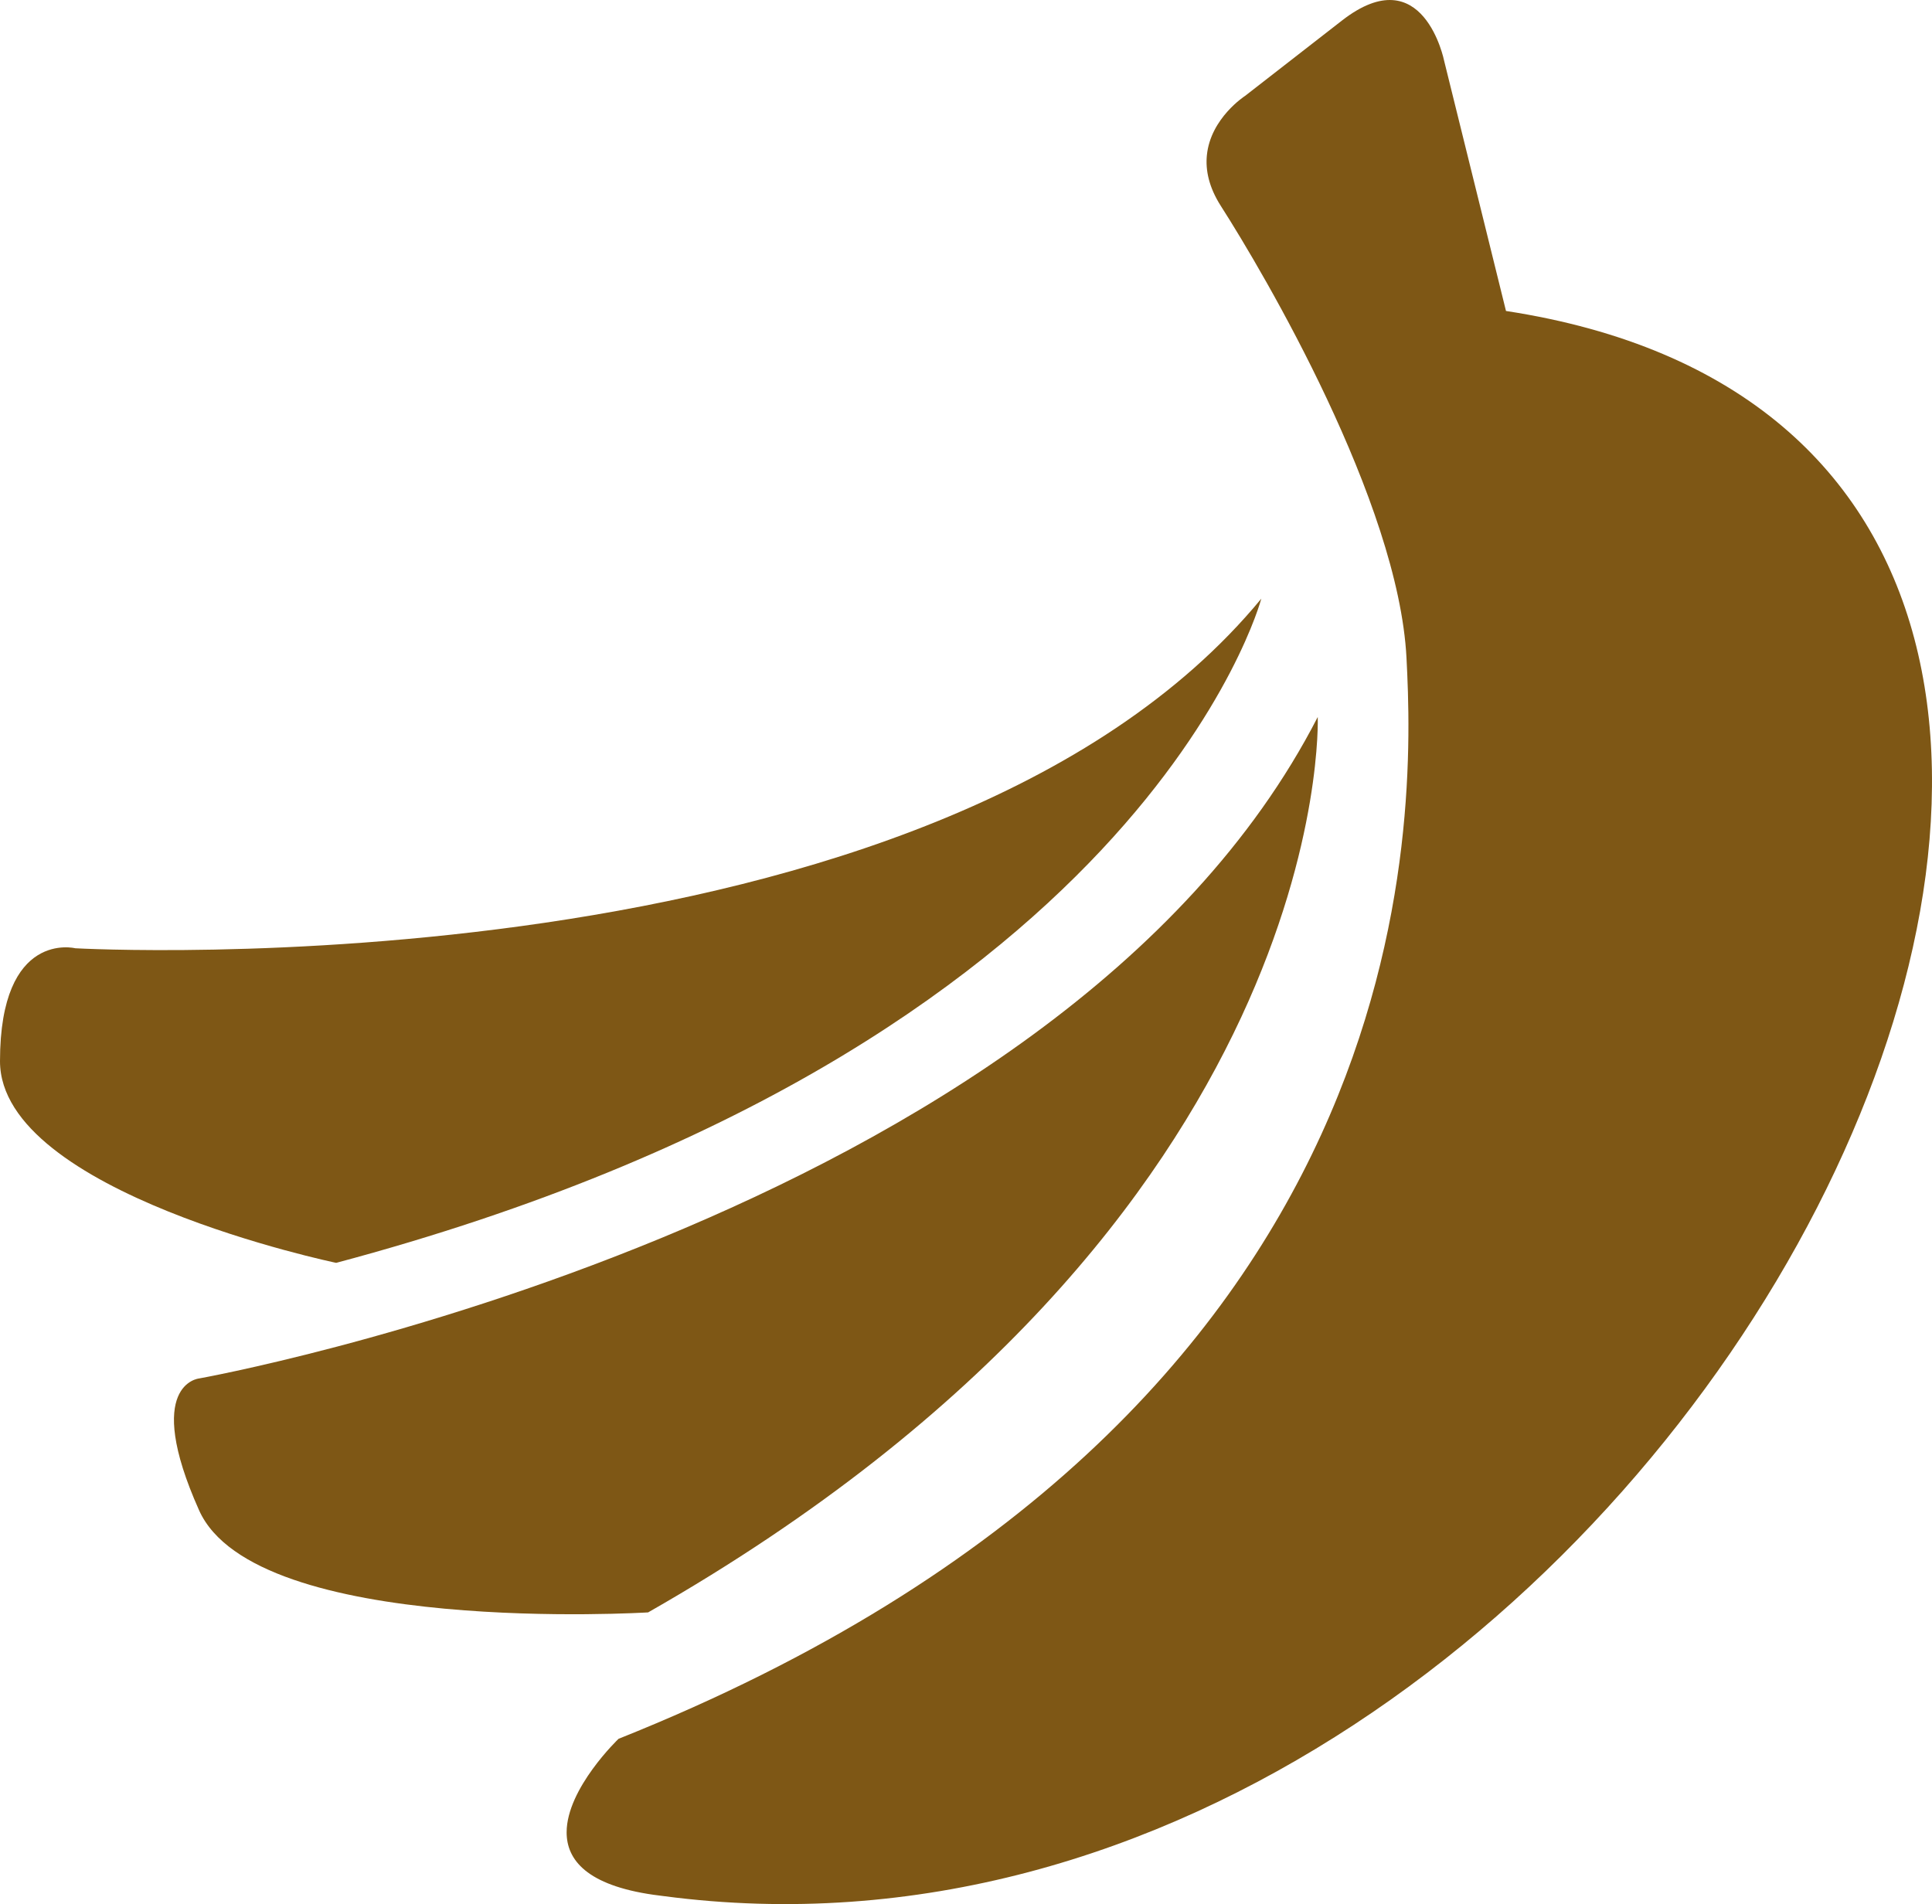 <svg version="1.1" id="图层_1" x="0px" y="0px" width="173.414px" height="170.924px" viewBox="0 0 173.414 170.924" enable-background="new 0 0 173.414 170.924" xml:space="preserve" xmlns="http://www.w3.org/2000/svg" xmlns:xlink="http://www.w3.org/1999/xlink" xmlns:xml="http://www.w3.org/XML/1998/namespace">
  <path fill="#7E5715" d="M135.176,27.915l-1.947-7.882l-3.603-14.568c0,0-1.854-9.315-9.173-3.621l-8.688,6.758
	c0,0-3.109,1.99-3.438,5.345c-0.13,1.319,0.172,2.849,1.261,4.552c3.864,6.036,15.936,26.553,16.657,40.554
	c0.728,14.002,2.411,67.83-70.725,97.036c0,0-4.657,4.446-4.66,8.393c-0.003,2.476,1.823,4.752,7.798,5.607
	c0.312,0.045,0.623,0.081,0.934,0.122C150.141,182.144,219.852,40.903,135.176,27.915z" class="color c1"/>
  <path fill="#7E5715" d="M58.175,144.74c61.796-35.243,60.104-80.378,60.104-80.378c-23.411,45.622-100.413,59.379-100.413,59.379
	s-5.068,0.482,0,11.826C22.932,146.914,58.175,144.74,58.175,144.74z" class="color c1"/>
  <path fill="#7E5715" d="M113.213,53.74C83.763,89.465,6.758,85.123,6.758,85.123S0,83.433,0,95.259
	c0,11.827,30.175,18.104,30.175,18.104C102.591,94.053,113.213,53.74,113.213,53.74z" class="color c1"/>
</svg>